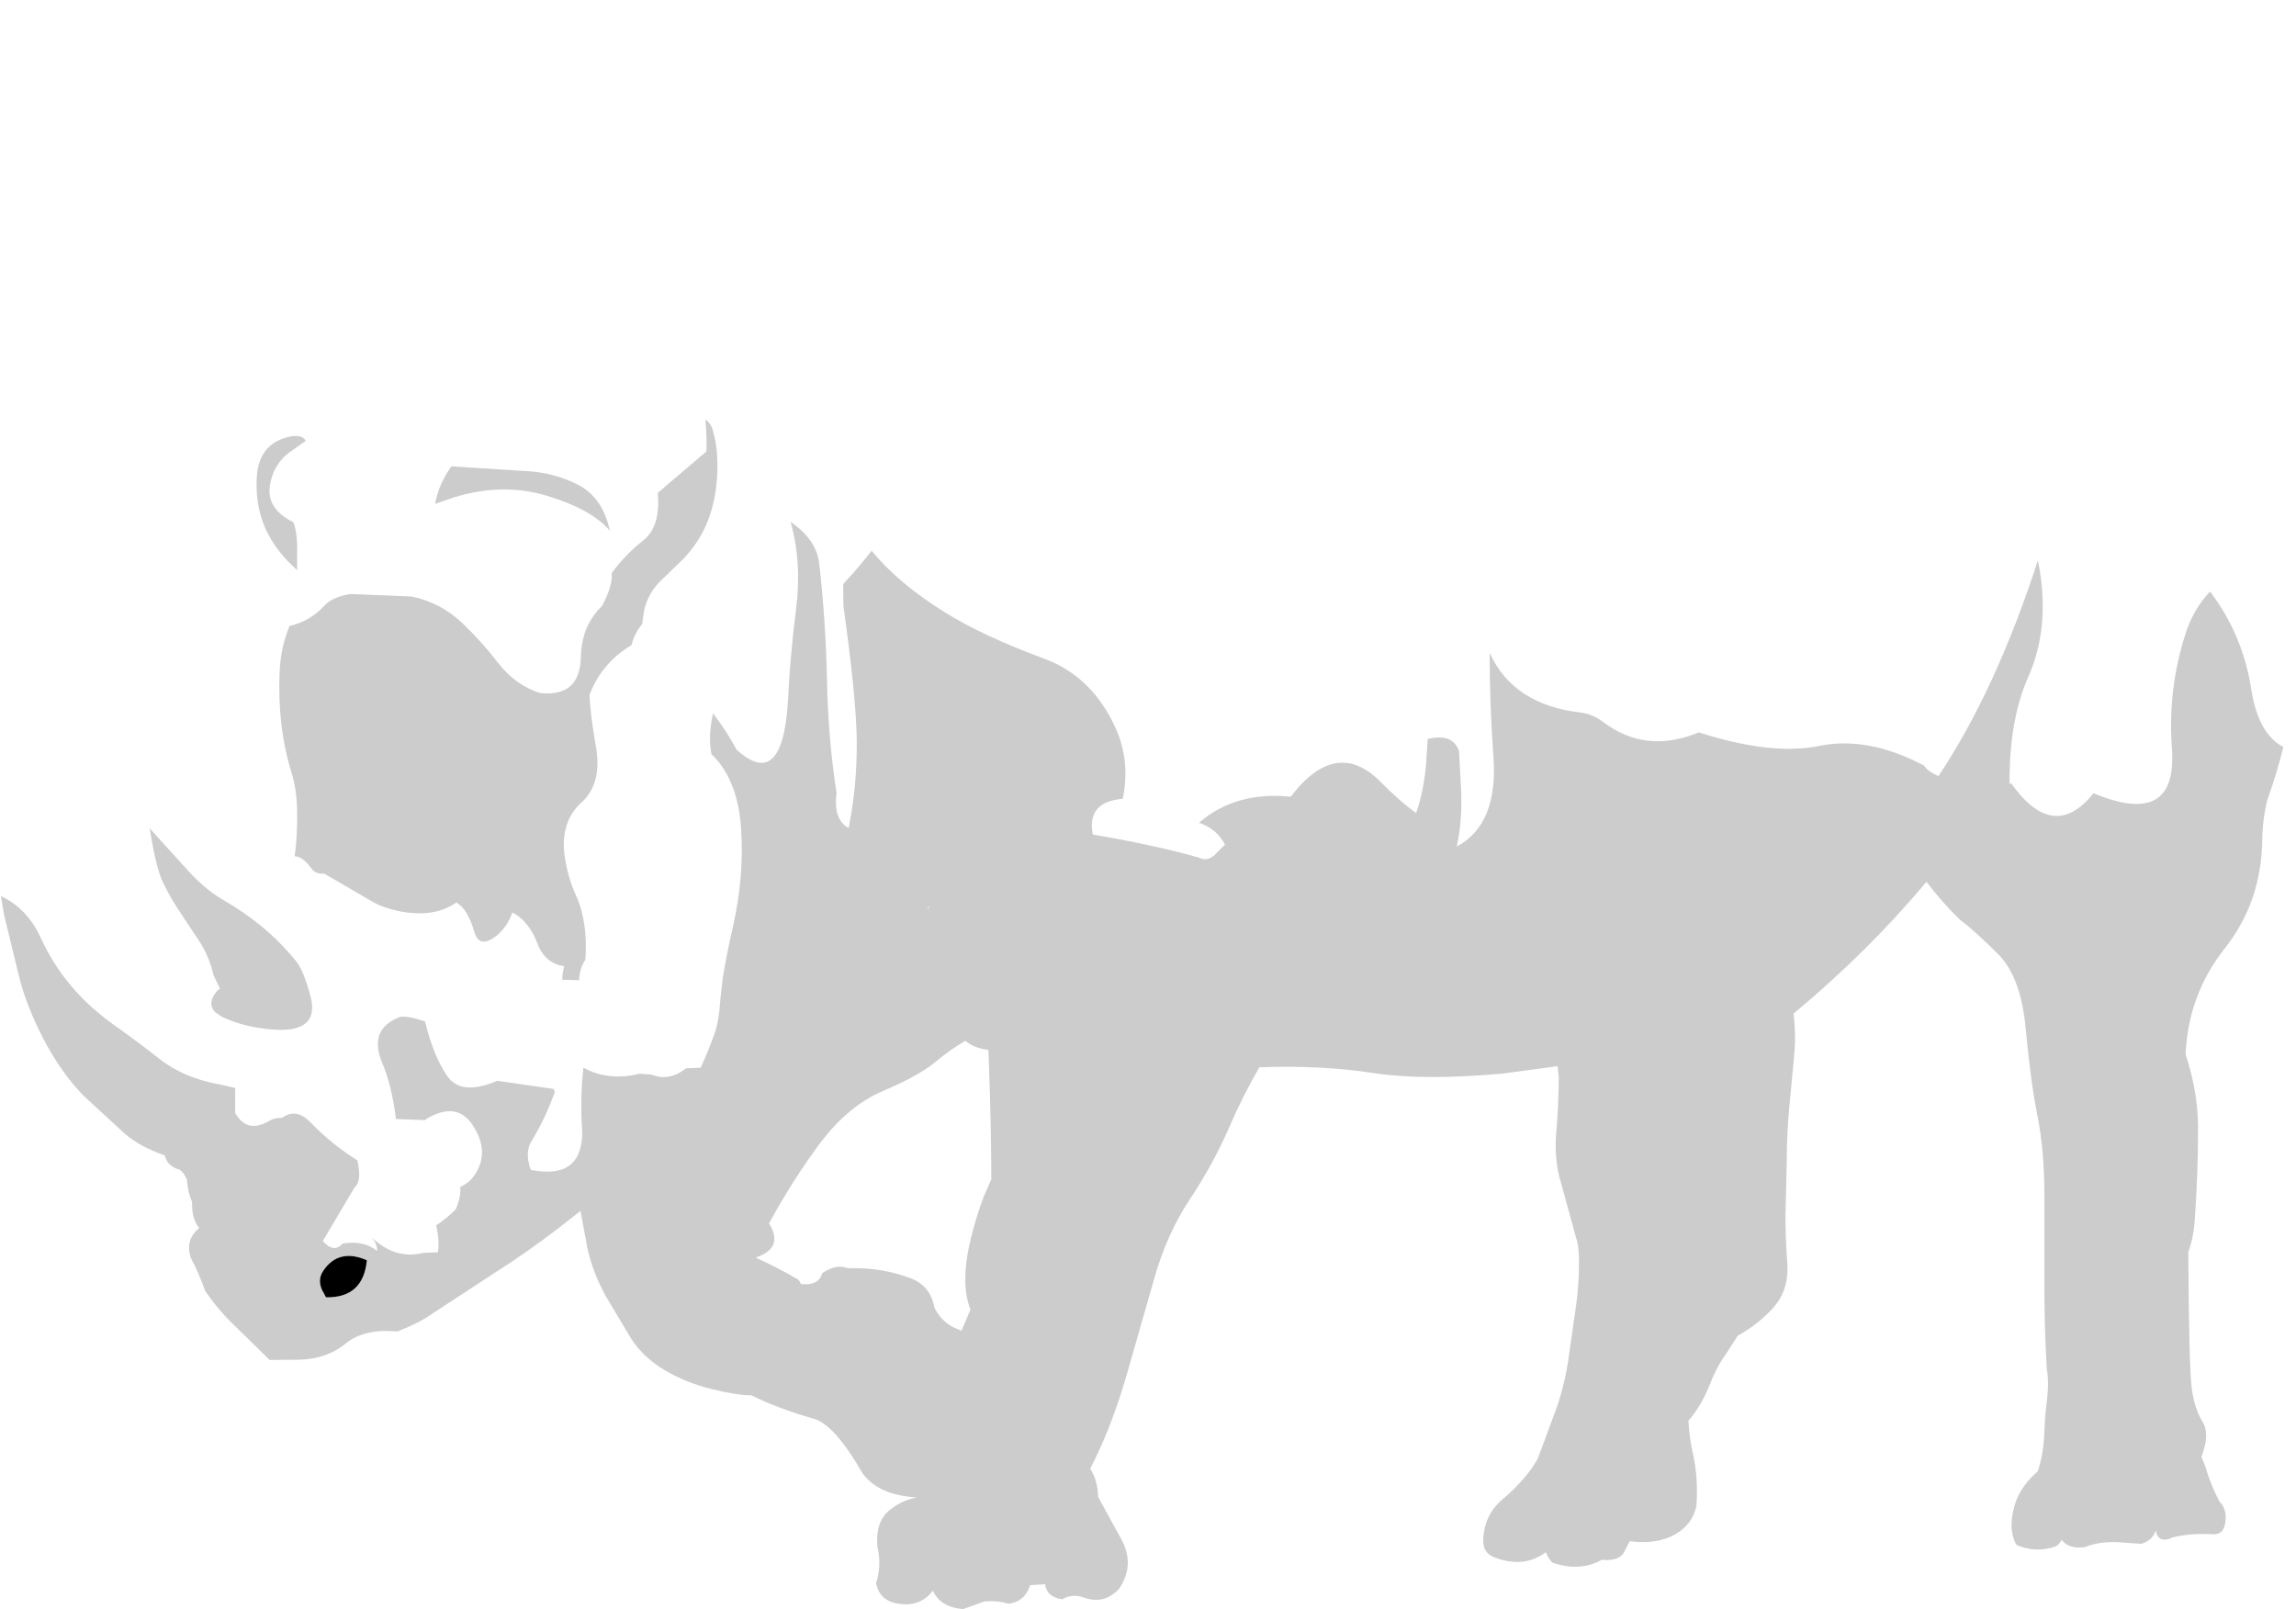 <?xml version="1.0" encoding="UTF-8" standalone="no"?>
<svg xmlns:xlink="http://www.w3.org/1999/xlink" height="362.3px" width="516.95px" xmlns="http://www.w3.org/2000/svg">
  <g transform="matrix(1.0, 0.0, 0.0, 1.0, 266.95, 146.55)">
    <path d="M-193.55 145.55 L-194.0 144.7 Q-195.75 141.9 -194.15 139.55 -190.7 134.45 -184.35 137.2 -185.15 145.7 -193.55 145.55" fill="#000000" fill-rule="evenodd" stroke="none"/>
    <path d="M247.15 21.65 Q245.7 27.55 243.55 33.55 242.45 37.85 242.4 42.75 242.15 56.65 233.95 67.0 225.7 77.45 225.15 90.85 227.95 99.4 227.95 107.4 227.95 117.8 227.2 128.15 226.95 132.05 225.75 135.4 225.9 161.8 226.55 166.25 227.2 170.75 228.95 173.55 230.7 176.35 228.7 181.5 L229.5 183.4 Q230.8 187.85 232.75 191.5 234.75 193.55 233.95 196.9 233.45 199.0 231.3 198.9 226.4 198.6 222.25 199.6 219.05 201.15 218.4 198.05 217.8 200.25 215.15 201.05 L211.5 200.8 Q206.15 200.25 202.45 201.8 198.8 202.3 197.25 200.15 196.55 201.4 195.75 201.7 191.25 203.15 187.05 201.3 186.0 199.35 185.95 196.9 185.95 194.9 186.6 192.55 187.7 188.5 191.4 185.15 L191.85 184.75 Q193.1 181.0 193.3 176.65 193.45 172.3 193.95 168.5 194.4 164.6 193.9 161.75 193.4 153.45 193.35 144.7 L193.35 122.85 Q193.35 112.45 191.8 104.75 190.25 97.0 189.15 85.2 188.1 73.4 182.9 68.25 177.7 63.05 174.25 60.45 170.3 56.6 166.8 52.0 153.65 67.7 136.9 81.65 137.45 86.8 137.0 91.2 L135.9 102.8 Q135.35 108.8 135.35 114.85 L135.05 127.0 Q135.05 132.3 135.45 137.6 135.95 143.85 132.3 147.9 128.9 151.65 124.3 154.2 L121.6 158.4 Q119.45 161.4 118.05 165.1 116.15 169.95 113.2 173.35 113.4 177.15 114.25 180.9 115.45 186.3 115.0 192.55 114.1 196.65 110.35 198.85 106.1 201.3 100.0 200.45 L98.85 202.65 Q97.8 205.05 93.7 204.65 88.65 207.45 82.5 205.25 81.55 204.15 81.1 202.95 76.25 206.55 69.75 204.2 66.9 203.2 67.0 200.25 67.05 198.35 67.55 196.7 68.6 193.3 71.45 190.95 75.25 187.75 78.0 183.95 L79.25 181.95 83.5 170.5 Q85.45 164.9 86.25 159.0 L87.75 148.5 Q88.65 142.65 88.55 136.45 88.5 133.75 87.8 131.75 L84.55 119.9 Q82.9 114.65 83.45 108.35 84.0 102.0 84.0 95.95 L83.75 93.5 71.6 95.15 Q53.75 96.8 42.2 95.05 30.6 93.25 16.6 93.75 12.8 100.35 10.0 106.85 6.25 115.5 1.0 123.4 -4.25 131.25 -7.15 141.6 L-13.3 163.1 Q-16.8 175.15 -21.5 184.15 -19.85 186.55 -19.7 190.5 L-14.6 199.8 Q-11.25 205.7 -15.0 211.2 -18.35 214.8 -22.9 213.15 -25.55 212.2 -27.8 213.55 -31.3 213.0 -31.65 210.15 L-35.0 210.35 Q-36.2 214.1 -39.95 214.55 -42.4 213.75 -45.4 214.05 L-50.1 215.75 Q-55.2 215.35 -56.9 211.6 -59.8 215.4 -64.9 214.5 -68.95 213.8 -69.7 209.9 -68.4 205.9 -69.4 201.7 -69.9 196.1 -66.65 193.45 -63.75 191.15 -60.45 190.6 -69.2 190.15 -72.8 185.1 -79.1 174.1 -83.85 172.85 -91.9 170.55 -97.8 167.6 -100.55 167.7 -106.55 166.25 -112.5 164.8 -117.3 161.95 -122.1 159.1 -124.85 154.85 L-130.55 145.3 Q-133.5 139.95 -134.7 134.45 L-136.25 126.1 -141.15 129.95 Q-148.55 135.6 -155.2 139.8 L-169.95 149.45 Q-172.65 151.35 -177.5 153.25 -185.0 152.55 -189.1 155.95 -193.3 159.4 -199.45 159.6 L-206.25 159.65 -213.75 152.3 Q-217.65 148.65 -220.75 144.1 -222.3 139.8 -223.95 136.75 -225.4 132.7 -222.1 129.95 -223.8 127.95 -223.7 124.1 -224.7 121.8 -224.85 119.1 -225.5 117.45 -226.55 116.8 -229.3 116.05 -229.85 113.6 -235.3 111.7 -238.7 108.85 L-248.1 100.2 Q-253.1 95.1 -257.1 87.5 -261.05 79.9 -262.65 73.35 L-266.0 59.6 -266.75 55.2 Q-260.8 58.0 -257.8 64.55 -255.1 70.5 -250.95 75.4 -247.0 80.15 -241.25 84.25 -235.75 88.15 -231.2 91.75 -225.6 96.2 -217.35 97.65 L-214.0 98.4 -214.0 104.05 Q-211.3 108.75 -206.4 105.85 -205.15 105.1 -203.45 105.15 -200.25 102.8 -197.0 106.2 -192.15 111.2 -186.5 114.7 -185.4 119.4 -187.15 120.85 L-194.25 132.85 -194.3 132.85 Q-191.8 135.7 -189.8 133.45 -185.1 132.65 -182.05 135.1 -182.0 133.5 -183.25 132.05 -178.0 137.1 -171.7 135.55 L-168.35 135.4 Q-167.95 132.85 -168.75 129.35 -166.2 127.65 -164.35 125.75 -163.05 122.7 -163.35 120.7 -161.45 119.85 -160.45 118.5 -156.3 113.0 -160.65 106.6 -164.4 101.2 -171.35 105.65 L-176.8 105.45 -177.8 105.4 Q-178.75 97.8 -180.9 92.75 -184.1 85.15 -176.85 82.4 -174.9 82.15 -171.25 83.45 -169.4 91.1 -166.3 95.65 -163.2 100.3 -155.0 96.8 L-142.15 98.65 Q-142.45 98.8 -142.15 99.05 L-142.05 99.2 -142.0 99.25 Q-144.25 105.45 -147.2 110.25 -148.9 112.85 -147.45 116.85 -138.8 118.55 -136.65 113.05 -135.7 110.6 -135.9 107.75 -136.35 100.55 -135.6 93.85 -129.9 96.95 -122.95 95.2 L-120.25 95.4 Q-116.3 97.0 -112.5 94.0 L-109.2 93.85 Q-107.4 89.95 -106.05 86.1 -105.05 83.3 -104.75 78.4 L-104.25 73.9 Q-103.55 69.25 -101.9 62.0 -99.35 50.55 -100.1 39.95 -100.8 29.35 -106.35 23.65 L-106.75 23.3 Q-107.6 19.45 -106.4 14.05 -103.25 18.25 -101.1 22.25 -90.6 31.8 -89.5 10.55 -89.05 1.15 -87.75 -9.05 -86.35 -19.95 -88.95 -29.05 -83.1 -25.05 -82.5 -19.65 -81.05 -6.9 -80.75 6.45 -80.5 19.8 -78.6 31.95 -79.35 37.85 -76.05 39.8 L-75.85 39.9 -75.8 39.5 Q-73.95 30.05 -74.05 20.1 -74.2 10.15 -77.05 -10.05 L-77.1 -15.05 Q-73.55 -18.85 -70.7 -22.55 -64.6 -15.1 -54.0 -8.55 -45.3 -3.2 -31.85 1.75 -20.9 5.8 -15.65 17.65 -12.45 24.9 -14.15 33.3 -22.35 34.0 -20.9 41.35 -7.05 43.7 3.0 46.55 5.2 47.7 7.2 45.25 L8.85 43.65 Q7.15 40.15 3.0 38.7 11.3 31.55 23.65 32.85 33.95 19.35 44.0 29.6 48.35 34.0 51.9 36.5 53.55 31.75 54.1 25.9 L54.5 19.85 Q60.1 18.45 61.55 22.55 L61.95 29.95 Q62.45 37.65 61.05 44.05 70.4 39.05 69.3 23.85 68.45 12.2 68.45 0.45 73.8 12.2 89.1 13.9 91.65 14.25 94.0 16.0 103.6 23.3 115.55 18.35 131.85 23.6 142.7 21.4 153.6 19.15 166.2 25.8 167.2 27.2 169.5 28.2 182.4 8.85 191.9 -20.4 194.85 -5.6 189.7 5.9 185.5 15.45 185.5 29.25 L185.5 30.0 185.85 29.8 Q195.45 43.3 204.4 32.05 223.45 40.0 222.05 21.8 221.1 8.65 225.15 -3.95 226.95 -9.5 230.65 -13.35 238.0 -3.7 239.9 8.5 241.45 18.65 247.15 21.65 M-218.5 81.35 Q-220.5 79.3 -217.9 76.35 L-217.4 76.1 -218.9 72.95 Q-219.8 68.85 -222.15 65.25 L-226.4 58.85 Q-228.3 56.1 -230.25 52.15 -231.8 49.0 -233.25 39.95 L-225.4 48.6 Q-221.15 53.5 -216.75 56.05 -206.95 61.65 -200.3 69.85 -198.55 72.0 -197.0 77.9 -196.5 79.8 -196.75 81.25 L-196.75 81.3 Q-197.6 86.8 -209.2 84.8 -213.6 84.05 -217.15 82.3 L-218.5 81.35 M-200.6 46.25 Q-199.95 41.4 -200.05 36.3 -200.1 31.35 -201.3 27.45 -204.5 17.2 -204.0 4.9 -203.75 -0.95 -201.75 -5.6 -197.2 -6.65 -194.05 -10.05 -192.1 -12.2 -188.0 -12.8 L-174.3 -12.25 Q-167.6 -10.85 -162.7 -6.1 -158.55 -2.15 -154.85 2.65 -150.95 7.7 -145.35 9.5 -141.65 9.85 -139.45 8.6 -136.45 6.8 -136.2 2.0 -136.15 -1.55 -135.15 -4.4 -133.95 -7.65 -131.45 -10.05 -128.9 -14.75 -129.25 -17.5 -126.05 -21.8 -122.2 -24.8 -118.15 -27.95 -118.85 -35.55 L-116.55 -37.55 -107.9 -44.9 Q-107.75 -48.3 -108.15 -52.05 -106.95 -51.4 -106.4 -49.5 L-105.9 -47.4 -105.8 -46.8 Q-105.3 -43.7 -105.45 -40.15 -105.7 -34.1 -107.55 -29.35 -109.4 -24.5 -113.35 -20.45 L-117.8 -16.15 Q-121.05 -13.2 -121.95 -8.95 L-122.35 -6.05 Q-124.2 -3.8 -124.75 -1.3 -128.0 0.6 -130.3 3.3 -132.8 6.15 -134.2 9.85 -134.2 13.25 -132.8 21.4 -131.3 29.8 -135.95 34.05 -140.8 38.4 -139.85 45.95 -139.2 50.8 -137.25 55.1 -134.55 61.05 -135.15 69.55 -136.5 71.55 -136.55 74.15 L-140.35 74.05 Q-140.35 72.45 -139.9 71.0 -144.25 70.4 -145.95 65.85 -147.9 60.8 -151.6 58.9 -152.75 62.25 -155.35 64.3 -159.05 67.05 -160.15 63.3 -161.6 58.15 -164.2 56.65 -169.4 60.3 -177.6 58.5 -180.75 57.75 -182.7 56.7 L-193.95 50.15 Q-195.85 50.3 -196.75 49.1 -198.8 46.25 -200.6 46.25 M-200.05 -18.2 Q-204.8 -22.35 -207.15 -27.45 -209.6 -32.95 -209.1 -39.6 -208.5 -46.55 -202.1 -48.15 -199.05 -48.9 -198.1 -47.3 L-202.0 -44.55 Q-205.4 -41.85 -206.15 -37.4 -207.1 -32.0 -200.85 -28.95 -199.95 -26.1 -200.05 -22.6 L-200.05 -18.2 M-169.0 -33.1 Q-168.1 -37.75 -165.3 -41.55 L-149.7 -40.55 Q-142.4 -40.35 -136.6 -37.3 -131.2 -34.4 -129.65 -27.05 -133.7 -31.85 -143.75 -34.9 -153.8 -37.95 -164.75 -34.55 L-169.0 -33.1 M-57.9 58.0 L-57.75 57.5 -58.15 57.95 -57.9 58.0 M-49.6 87.8 Q-53.0 89.75 -56.65 92.8 -60.3 95.75 -68.15 99.1 -76.05 102.45 -82.5 111.1 -88.5 119.2 -93.8 128.9 -90.35 134.45 -96.8 136.6 -92.0 138.8 -87.5 141.4 -86.9 141.75 -86.65 142.55 -82.6 143.0 -81.85 140.15 -78.75 137.95 -76.05 139.0 -68.45 138.75 -61.8 141.3 -57.45 143.0 -56.55 147.9 -54.65 151.75 -50.45 153.05 L-48.45 148.3 Q-50.85 142.25 -48.3 132.05 -47.2 127.55 -45.5 122.95 L-43.75 119.0 Q-43.8 106.6 -44.25 94.15 L-44.4 89.85 Q-47.65 89.45 -49.6 87.8 M-193.55 145.55 Q-185.15 145.7 -184.35 137.2 -190.7 134.45 -194.15 139.55 -195.75 141.9 -194.0 144.7 L-193.55 145.55" fill="#010101" fill-opacity="0.2" fill-rule="evenodd" stroke="none"/>
    <path d="M-165.3 -41.55 Q-162.95 -44.85 -159.1 -47.5 L-154.85 -51.1 Q-152.6 -53.05 -150.05 -53.95 -146.05 -61.9 -139.9 -65.7 -133.7 -69.5 -132.15 -75.0 -130.65 -80.5 -120.9 -87.95 -111.1 -95.35 -93.85 -115.1 -78.7 -132.45 -46.2 -141.25 -41.1 -148.75 -29.9 -145.65 -20.45 -143.1 -13.3 -140.75 -6.1 -138.4 3.3 -137.7 12.65 -137.05 23.7 -135.1 34.75 -133.25 44.35 -134.0 L64.3 -134.65 84.25 -135.55 Q93.85 -136.6 100.05 -138.3 106.25 -140.0 110.9 -142.35 115.65 -144.7 126.3 -143.2 136.95 -141.7 140.4 -137.75 143.8 -133.8 151.1 -130.2 L164.95 -128.2 Q171.3 -127.05 178.3 -120.5 185.25 -113.9 191.55 -107.1 L203.9 -93.75 214.75 -81.35 Q260.0 -31.65 247.15 21.65 241.45 18.65 239.9 8.5 238.0 -3.7 230.65 -13.35 226.95 -9.5 225.15 -3.95 221.1 8.65 222.05 21.8 223.45 40.0 204.4 32.05 195.45 43.3 185.85 29.8 L185.5 29.25 Q185.5 15.45 189.7 5.9 194.85 -5.6 191.9 -20.4 182.4 8.85 169.5 28.2 167.2 27.2 166.2 25.8 153.6 19.15 142.7 21.4 131.85 23.6 115.55 18.35 103.6 23.3 94.0 16.0 91.65 14.25 89.1 13.9 73.8 12.2 68.45 0.45 68.45 12.2 69.3 23.85 70.4 39.05 61.05 44.05 62.45 37.65 61.95 29.95 L61.55 22.55 Q60.1 18.45 54.5 19.85 L54.1 25.9 Q53.55 31.75 51.9 36.5 48.35 34.0 44.0 29.6 33.95 19.35 23.65 32.85 11.3 31.55 3.0 38.7 7.15 40.15 8.85 43.65 L7.2 45.25 Q5.2 47.7 3.0 46.55 -7.05 43.7 -20.9 41.35 -22.35 34.0 -14.15 33.3 -12.45 24.9 -15.65 17.65 -20.9 5.8 -31.85 1.75 -45.3 -3.2 -54.0 -8.55 -64.6 -15.1 -70.7 -22.55 -73.55 -18.85 -77.1 -15.05 L-77.05 -10.05 Q-74.2 10.15 -74.05 20.1 -73.95 30.05 -75.8 39.5 L-76.05 39.8 Q-79.35 37.85 -78.6 31.95 -80.5 19.8 -80.75 6.45 -81.05 -6.9 -82.5 -19.65 -83.1 -25.05 -88.95 -29.05 -86.35 -19.95 -87.75 -9.05 -89.05 1.15 -89.5 10.55 -90.6 31.8 -101.1 22.25 -103.25 18.25 -106.4 14.05 -107.6 19.45 -106.75 23.3 L-106.35 23.65 Q-100.8 29.35 -100.1 39.95 -99.35 50.55 -101.9 62.0 -103.55 69.25 -104.25 73.9 L-104.75 78.4 Q-105.05 83.3 -106.05 86.1 -107.4 89.95 -109.2 93.85 L-112.5 94.0 Q-116.3 97.0 -120.25 95.4 L-122.95 95.2 Q-129.9 96.95 -135.6 93.85 -136.35 100.55 -135.9 107.75 -135.7 110.6 -136.65 113.05 -138.8 118.55 -147.45 116.85 -148.9 112.85 -147.2 110.25 -144.25 105.45 -142.0 99.25 L-141.95 99.15 -142.15 98.65 -155.0 96.8 Q-163.2 100.3 -166.3 95.65 -169.4 91.1 -171.25 83.45 -174.9 82.15 -176.85 82.4 -184.1 85.15 -180.9 92.75 -178.75 97.8 -177.8 105.4 L-176.8 105.45 -171.35 105.65 Q-164.4 101.2 -160.65 106.6 -156.3 113.0 -160.45 118.5 -161.45 119.85 -163.35 120.7 -163.05 122.7 -164.35 125.75 -166.2 127.65 -168.75 129.35 -167.95 132.85 -168.35 135.4 L-171.7 135.55 Q-178.0 137.1 -183.25 132.05 -182.0 133.5 -182.05 135.1 -185.1 132.65 -189.8 133.45 -191.8 135.7 -194.3 132.85 L-194.25 132.85 -187.15 120.85 Q-185.4 119.4 -186.5 114.7 -192.15 111.2 -197.0 106.2 -200.25 102.8 -203.45 105.15 -205.15 105.1 -206.4 105.85 -211.3 108.75 -214.0 104.05 L-214.0 98.4 -217.35 97.65 Q-225.6 96.2 -231.2 91.75 -235.75 88.15 -241.25 84.25 -247.0 80.15 -250.95 75.4 -255.1 70.5 -257.8 64.55 -260.8 58.0 -266.75 55.2 -267.35 49.0 -266.3 39.95 -263.65 41.05 -262.05 46.05 -261.05 49.15 -259.7 51.2 -256.0 57.1 -251.5 62.05 L-242.6 71.9 Q-238.15 76.75 -231.25 79.65 -226.05 81.85 -219.9 83.45 -218.8 82.65 -218.5 81.35 L-217.15 82.3 Q-213.6 84.05 -209.2 84.8 -197.6 86.8 -196.75 81.3 L-196.6 81.25 -196.75 81.25 Q-196.5 79.8 -197.0 77.9 -198.55 72.0 -200.3 69.85 -206.95 61.65 -216.75 56.05 -221.15 53.5 -225.4 48.6 L-233.25 39.95 Q-232.2 39.2 -225.6 41.15 -218.95 43.15 -213.15 44.2 -207.4 45.2 -203.3 47.6 L-203.0 47.8 Q-201.9 46.25 -200.6 46.25 -198.8 46.25 -196.75 49.1 -195.85 50.3 -193.95 50.15 L-182.7 56.7 Q-180.75 57.75 -177.6 58.5 -169.4 60.3 -164.2 56.65 -161.6 58.15 -160.15 63.3 -159.05 67.05 -155.35 64.3 -152.75 62.25 -151.6 58.9 -147.9 60.8 -145.95 65.85 -144.25 70.4 -139.9 71.0 -140.35 72.45 -140.35 74.05 L-136.55 74.15 Q-136.5 71.55 -135.15 69.55 -134.55 61.05 -137.25 55.1 -139.2 50.8 -139.85 45.95 -140.8 38.4 -135.95 34.05 -131.3 29.8 -132.8 21.4 -134.2 13.25 -134.2 9.85 -132.8 6.15 -130.3 3.3 -128.0 0.6 -124.75 -1.3 -124.2 -3.8 -122.35 -6.05 L-121.95 -8.95 Q-121.05 -13.2 -117.8 -16.15 L-113.35 -20.45 Q-109.4 -24.5 -107.55 -29.35 -105.7 -34.1 -105.45 -40.15 -105.3 -43.7 -105.8 -46.8 L-105.9 -47.4 -106.4 -49.5 Q-106.95 -51.4 -108.15 -52.05 -107.75 -48.3 -107.9 -44.9 L-116.55 -37.55 -118.85 -35.55 Q-118.15 -27.95 -122.2 -24.8 -126.05 -21.8 -129.25 -17.5 -128.9 -14.75 -131.45 -10.05 -133.95 -7.65 -135.15 -4.4 -136.15 -1.55 -136.2 2.0 -136.45 6.8 -139.45 8.6 -141.65 9.85 -145.35 9.5 -150.95 7.7 -154.85 2.65 -158.55 -2.15 -162.7 -6.1 -167.6 -10.85 -174.3 -12.25 L-188.0 -12.8 Q-192.1 -12.2 -194.05 -10.05 -197.2 -6.65 -201.75 -5.6 -200.75 -7.9 -199.35 -9.95 -199.95 -13.65 -200.05 -18.2 L-200.05 -22.6 Q-199.95 -26.1 -200.85 -28.95 -207.1 -32.0 -206.15 -37.4 -205.4 -41.85 -202.0 -44.55 L-198.1 -47.3 -189.9 -41.3 Q-185.35 -38.0 -183.1 -32.65 -182.2 -30.4 -181.55 -26.45 -176.9 -30.2 -169.0 -33.1 L-164.75 -34.55 Q-153.8 -37.95 -143.75 -34.9 -133.7 -31.85 -129.65 -27.05 -131.2 -34.4 -136.6 -37.3 -142.4 -40.35 -149.7 -40.55 L-165.3 -41.55" fill="#010101" fill-opacity="0.0" fill-rule="evenodd" stroke="none"/>
  </g>
</svg>
